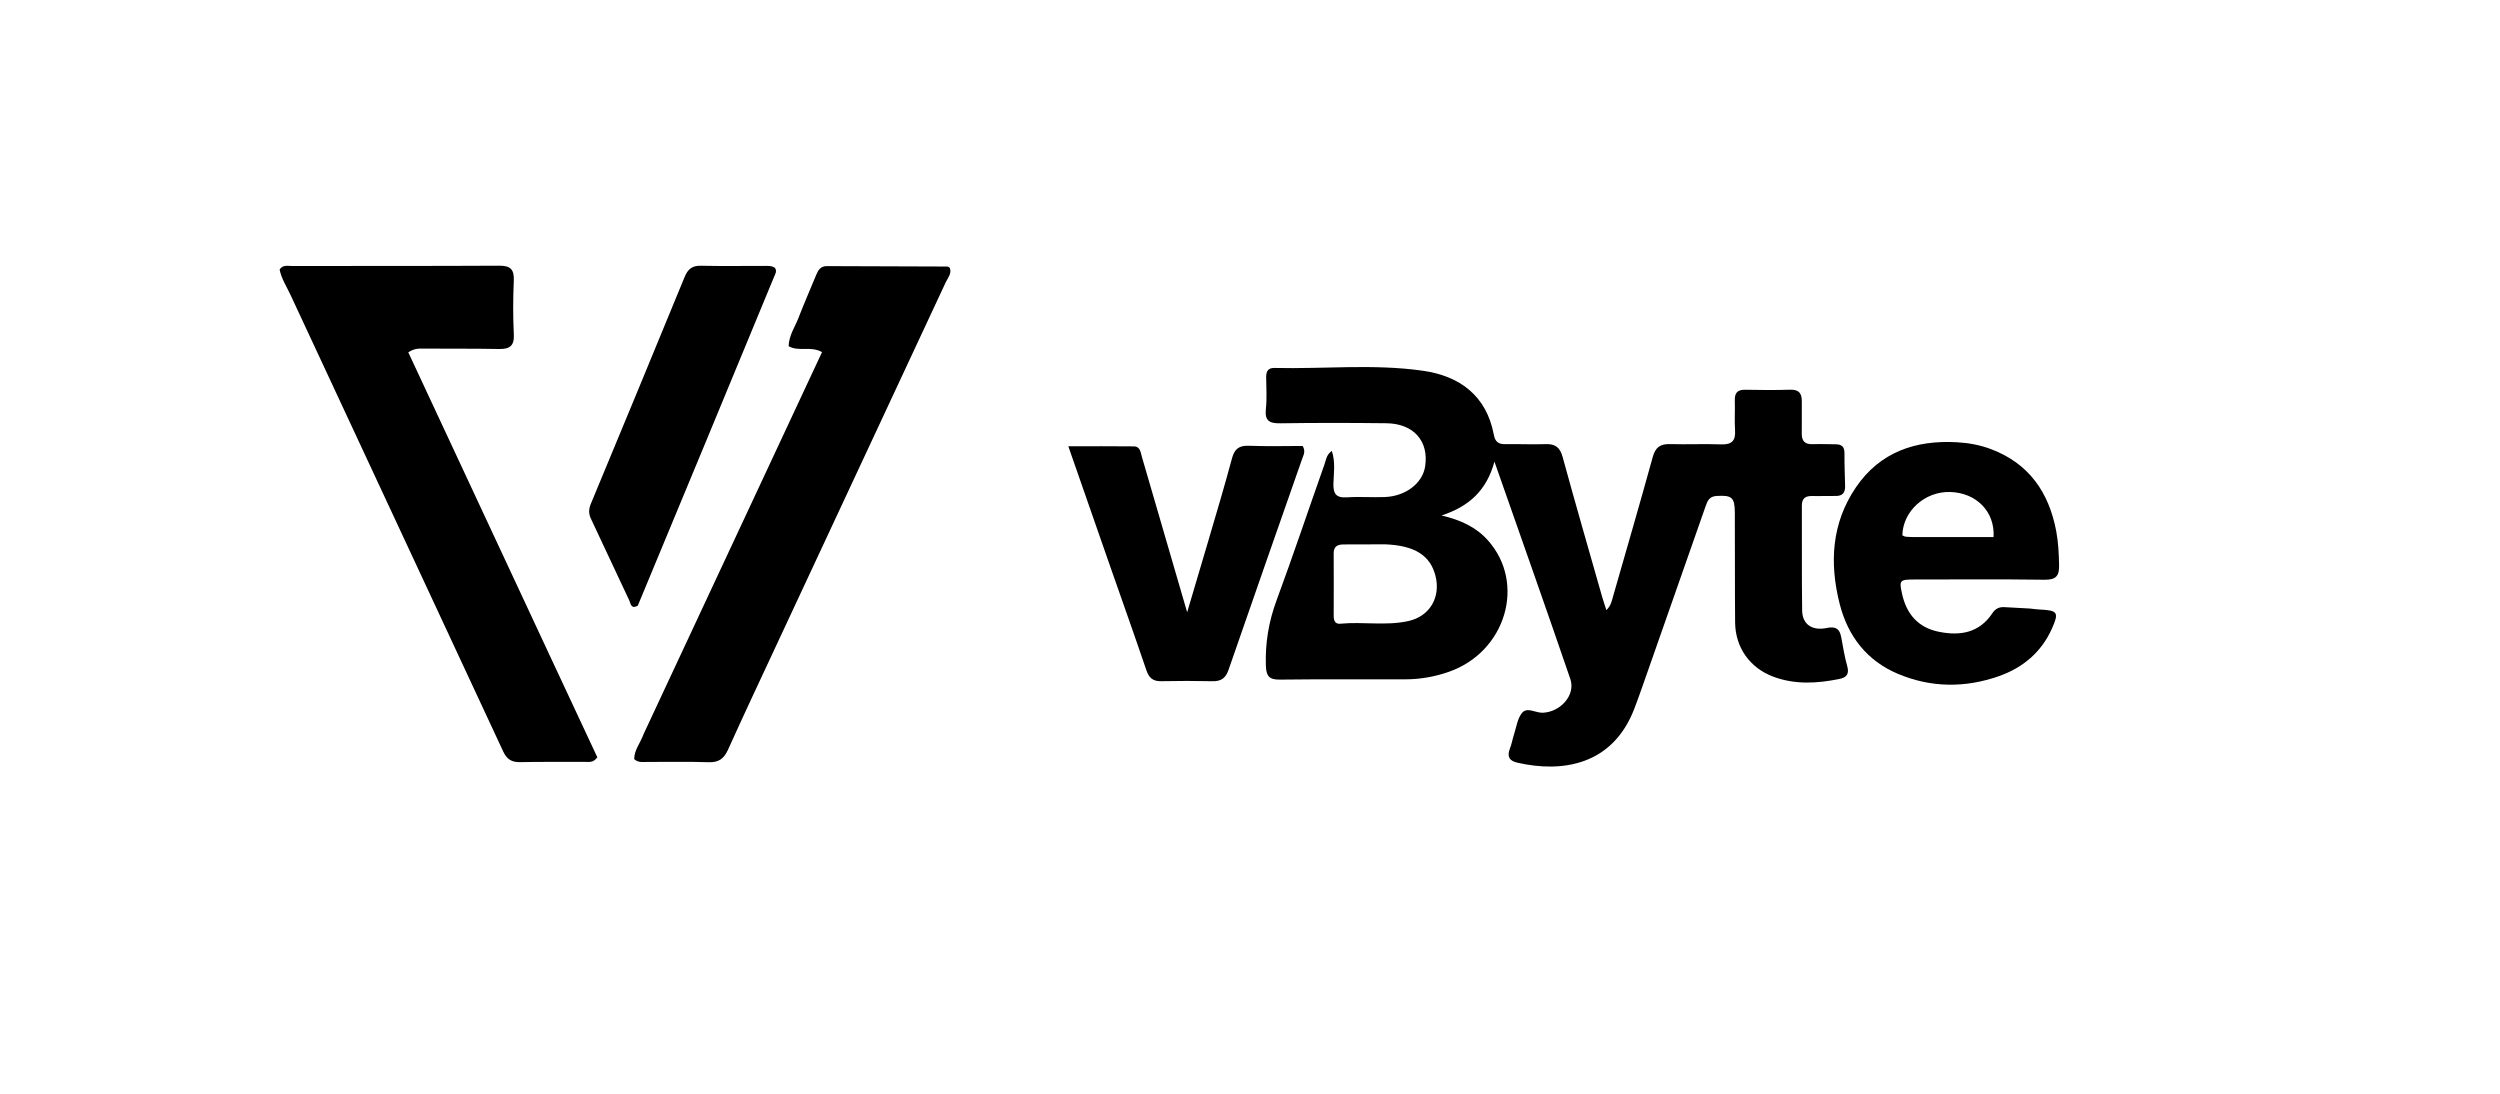 <svg version="1.1" id="Layer_1" xmlns="http://www.w3.org/2000/svg" xmlns:xlink="http://www.w3.org/1999/xlink" x="0px" y="0px"
	 width="100%" viewBox="0 0 1024 448" enable-background="new 0 0 1024 448" xml:space="preserve">
<path fill="#000000" opacity="1" stroke="none" 
	d="
M676.779,269.646 
	C674.237,276.756 671.987,283.557 669.434,290.241 
	C660.58,313.417 639.95,316.633 621.482,312.388 
	C618.053,311.599 617.224,309.738 618.487,306.539 
	C619.216,304.691 619.53,302.683 620.151,300.787 
	C621.134,297.789 621.547,294.264 623.438,291.993 
	C625.546,289.462 629.015,292.058 631.925,291.939 
	C639.16,291.643 645.457,284.695 643.216,278.144 
	C633.195,248.851 622.839,219.673 612.125,189.086 
	C608.918,200.833 601.814,207.423 590.452,211.137 
	C598.498,213.044 604.663,215.962 609.456,221.337 
	C625.143,238.93 616.809,267.038 593.403,275.192 
	C587.713,277.175 581.802,278.237 575.76,278.253 
	C558.596,278.298 541.431,278.159 524.27,278.368 
	C519.904,278.421 518.648,277.028 518.501,272.661 
	C518.187,263.352 519.672,254.581 522.908,245.821 
	C529.715,227.395 535.949,208.757 542.498,190.235 
	C543.134,188.437 543.242,186.277 545.519,184.705 
	C547.016,189.217 546.326,193.646 546.174,197.92 
	C546.023,202.183 547.195,204.02 551.75,203.711 
	C556.893,203.362 562.083,203.795 567.241,203.589 
	C575.864,203.244 582.72,197.882 583.752,190.964 
	C585.292,180.638 579.001,173.492 567.855,173.36 
	C553.36,173.19 538.858,173.167 524.364,173.385 
	C519.888,173.452 517.988,172.316 518.507,167.504 
	C518.97,163.22 518.663,158.849 518.625,154.517 
	C518.604,152.158 519.36,150.65 522.018,150.712 
	C542.318,151.185 562.73,148.967 582.901,151.87 
	C597.907,154.029 608.858,162.047 611.871,178.062 
	C612.403,180.889 613.701,181.989 616.553,181.929 
	C622.049,181.815 627.556,182.119 633.047,181.915 
	C637.02,181.767 638.967,183.205 640.054,187.181 
	C645.273,206.279 650.784,225.298 656.205,244.341 
	C656.695,246.06 657.279,247.752 657.961,249.904 
	C659.859,248.117 660.174,246.16 660.699,244.33 
	C666.156,225.292 671.699,206.276 676.966,187.185 
	C678.06,183.219 680.05,181.793 684.014,181.903 
	C691.007,182.097 698.017,181.757 705.006,182.017 
	C709.448,182.183 710.97,180.436 710.674,176.142 
	C710.399,172.162 710.72,168.144 710.578,164.15 
	C710.467,161.032 711.557,159.564 714.873,159.641 
	C721.035,159.785 727.207,159.804 733.367,159.622 
	C736.964,159.516 738.055,161.263 738.015,164.468 
	C737.961,168.8 738.089,173.134 738.001,177.464 
	C737.936,180.611 739.243,182.052 742.461,181.938 
	C745.622,181.825 748.791,181.958 751.957,181.98 
	C754.397,181.997 755.531,183.058 755.498,185.659 
	C755.441,190.151 755.668,194.647 755.759,199.142 
	C755.811,201.749 754.719,203.202 751.902,203.144 
	C748.738,203.079 745.568,203.254 742.405,203.167 
	C739.579,203.089 738.027,204.028 738.041,207.138 
	C738.108,221.468 737.96,235.8 738.161,250.128 
	C738.239,255.666 742.226,258.494 748.273,257.218 
	C752.026,256.426 753.545,257.652 754.18,261.067 
	C754.909,264.989 755.521,268.956 756.607,272.784 
	C757.516,275.992 756.475,277.483 753.419,278.103 
	C744.317,279.95 735.243,280.497 726.349,277.171 
	C716.726,273.572 710.795,265.223 710.702,254.931 
	C710.567,239.935 710.672,224.936 710.585,209.939 
	C710.549,203.641 709.31,202.801 703.132,203.143 
	C700.019,203.316 699.344,205.281 698.559,207.525 
	C691.356,228.114 684.142,248.698 676.779,269.646 
M567.393,222.957 
	C561.733,222.975 556.072,223.009 550.411,223.003 
	C547.907,223 546.255,223.741 546.276,226.681 
	C546.335,235.172 546.298,243.663 546.28,252.154 
	C546.276,254.029 546.751,255.694 548.974,255.477 
	C558.249,254.574 567.649,256.416 576.84,254.391 
	C585.687,252.441 590.227,244.579 587.942,235.756 
	C585.813,227.539 579.546,223.446 567.393,222.957 
z"/>
<path fill="#000000" opacity="1" stroke="none" 
	d="
M225.305,268.775 
	C231.901,282.941 238.372,296.751 244.674,310.202 
	C242.928,312.577 241.122,312.047 239.548,312.059 
	C230.72,312.123 221.889,311.982 213.064,312.168 
	C209.598,312.241 207.608,311.025 206.126,307.839 
	C177.128,245.49 148.029,183.188 119.018,120.845 
	C117.419,117.41 115.278,114.167 114.527,110.412 
	C115.864,108.349 117.877,108.956 119.596,108.953 
	C147.914,108.904 176.233,108.984 204.55,108.828 
	C209.194,108.803 210.644,110.46 210.449,114.986 
	C210.133,122.302 210.099,129.655 210.464,136.966 
	C210.704,141.768 208.678,143.033 204.338,142.951 
	C194.18,142.758 184.017,142.853 173.857,142.787 
	C171.863,142.774 169.87,142.56 167.234,144.314 
	C186.519,185.617 205.849,227.018 225.305,268.775 
z"/>
<path fill="#000000" opacity="1" stroke="none" 
	d="
M263.62,300.674 
	C288.057,248.349 312.343,196.369 336.7,144.237 
	C332.08,141.566 327.185,144.202 323.016,141.807 
	C323.142,137.37 325.648,133.888 327.107,130.087 
	C329.374,124.185 331.946,118.401 334.336,112.546 
	C335.147,110.56 336.22,108.995 338.615,109.001 
	C355.094,109.047 371.572,109.1 388.051,109.173 
	C388.34,109.175 388.628,109.47 389.013,109.68 
	C389.958,112.016 388.241,113.76 387.381,115.607 
	C364.186,165.394 340.933,215.153 317.704,264.923 
	C311.158,278.95 304.56,292.955 298.202,307.067 
	C296.54,310.756 294.385,312.352 290.231,312.205 
	C281.914,311.911 273.58,312.144 265.254,312.084 
	C263.484,312.072 261.565,312.536 259.774,310.946 
	C259.722,307.264 262.29,304.378 263.62,300.674 
z"/>
<path fill="#000000" opacity="1" stroke="none" 
	d="
M831.519,249.26 
	C833.134,249.452 834.291,249.607 835.453,249.662 
	C842.879,250.018 843.443,250.826 840.462,257.488 
	C836.128,267.177 828.538,273.503 818.764,276.949 
	C804.914,281.831 790.866,281.714 777.305,275.97 
	C764.671,270.619 756.902,260.572 753.557,247.453 
	C749.28,230.682 750.181,214.271 760.233,199.546 
	C770.086,185.113 784.645,180.207 801.492,181.143 
	C806.28,181.408 811.035,182.252 815.62,184 
	C831.165,189.924 839.23,201.735 842.224,217.521 
	C843.09,222.087 843.291,226.744 843.405,231.42 
	C843.515,235.892 842.156,237.525 837.46,237.46 
	C819.642,237.215 801.819,237.35 783.997,237.362 
	C778.089,237.366 777.86,237.725 779.082,243.245 
	C780.91,251.502 785.627,257.027 794.054,258.758 
	C802.805,260.555 810.705,259.273 816.075,251.171 
	C817.351,249.246 818.913,248.557 821.09,248.69 
	C824.412,248.894 827.739,249.019 831.519,249.26 
M783.881,219.985 
	C794.793,219.985 805.704,219.985 816.563,219.985 
	C817.188,209.518 809.45,201.813 798.775,201.524 
	C788.402,201.242 779.445,209.328 779.198,219.264 
	C779.621,219.45 780.053,219.748 780.519,219.82 
	C781.336,219.944 782.174,219.929 783.881,219.985 
z"/>
<path fill="#000000" opacity="1" stroke="none" 
	d="
M454.784,232.141 
	C449.098,215.787 443.522,199.812 437.584,182.797 
	C447.263,182.797 455.846,182.731 464.428,182.836 
	C467.109,182.869 467.206,185.372 467.743,187.207 
	C473.809,207.944 479.833,228.694 486.259,250.783 
	C489.303,240.515 492.029,231.419 494.694,222.305 
	C498.057,210.804 501.525,199.33 504.618,187.756 
	C505.681,183.779 507.588,182.429 511.63,182.586 
	C519.068,182.876 526.525,182.669 533.58,182.669 
	C534.843,184.905 533.954,186.261 533.476,187.632 
	C523.371,216.546 513.203,245.439 503.201,274.389 
	C502.015,277.824 500.117,279.097 496.628,279.025 
	C489.632,278.879 482.63,278.869 475.635,279.019 
	C472.24,279.093 470.619,277.67 469.541,274.486 
	C464.786,260.454 459.797,246.501 454.784,232.141 
z"/>
<path fill="#000000" opacity="1" stroke="none" 
	d="
M261.232,248.1 
	C258.392,249.641 258.318,247.127 257.743,245.919 
	C252.449,234.791 247.32,223.583 242.036,212.45 
	C241.006,210.279 241.159,208.406 242.047,206.266 
	C254.886,175.353 267.706,144.432 280.414,113.466 
	C281.731,110.255 283.475,108.768 287.067,108.85 
	C295.728,109.048 304.397,108.9 313.062,108.917 
	C314.543,108.92 316.077,108.766 317.415,109.722 
	C318.37,111.067 317.507,112.314 317.031,113.466 
	C298.523,158.251 279.98,203.02 261.232,248.1 
z"/>
</svg>